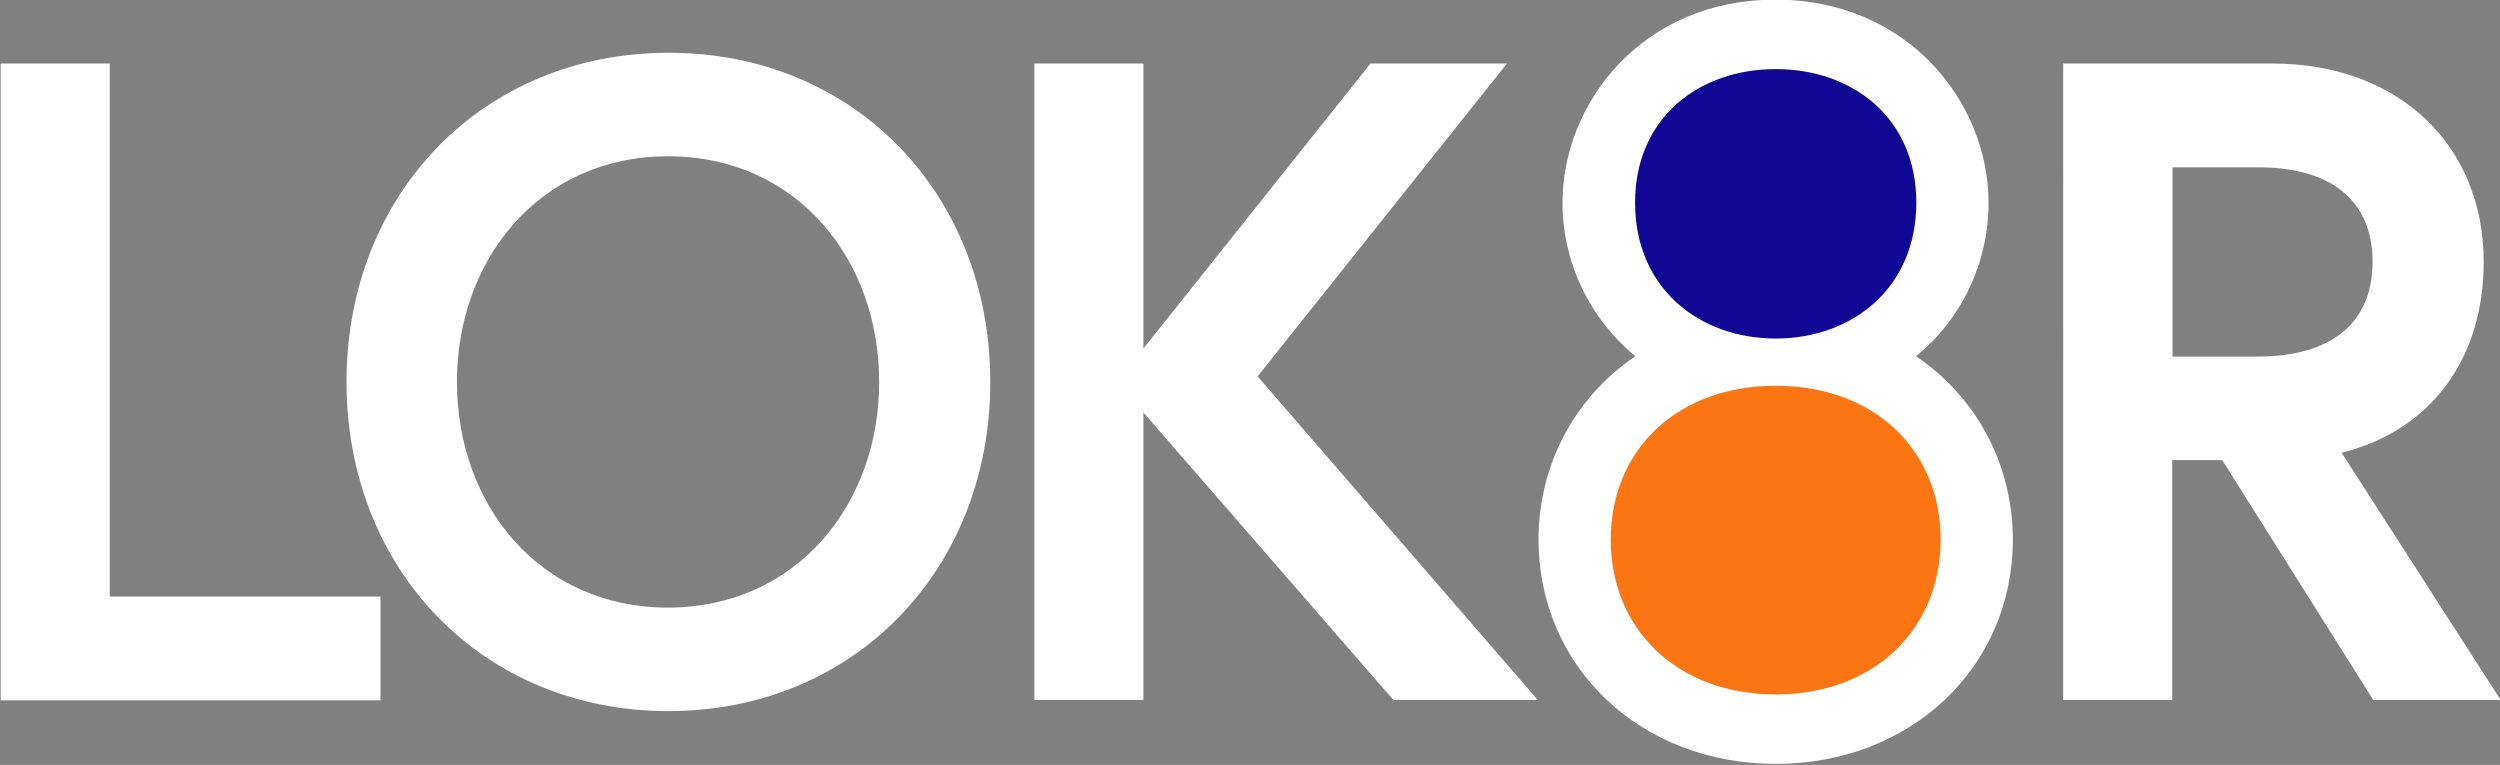 <?xml version="1.0" encoding="utf-8"?>
<!-- Generator: Adobe Illustrator 23.0.1, SVG Export Plug-In . SVG Version: 6.00 Build 0)  -->
<svg version="1.1" id="Layer_1" xmlns="http://www.w3.org/2000/svg" xmlns:xlink="http://www.w3.org/1999/xlink" x="0px" y="0px"
	 viewBox="0 0 72 22.03" style="enable-background:new 0 0 72 22.03;" xml:space="preserve">
<rect x="0" y="0" width="72" height="22.03" fill="#808080" stroke="none"/>
<style type="text/css">
	.st0{fill:#FFFFFF;}
	.st1{fill:#FB7513;}
	.st2{fill:#100894;}
</style>
<g>
	<path class="st0" d="M0.02,1.83h3.14v15.35h7.8v2.99H0.02V1.83z"/>
	<path class="st0" d="M28.52,11c0,5.42-3.93,9.48-9.27,9.48c-5.34,0-9.27-4.06-9.27-9.48s3.93-9.48,9.27-9.48
		C24.59,1.51,28.52,5.57,28.52,11z M25.32,11c0-3.54-2.38-6.5-6.08-6.5c-3.69,0-6.08,2.96-6.08,6.5s2.38,6.5,6.08,6.5
		C22.94,17.49,25.32,14.53,25.32,11z"/>
	<path class="st0" d="M32.92,10.05l6.55-8.22h3.93l-7.18,9.01l8.07,9.32h-4.16l-7.2-8.28v8.28h-3.14V1.83h3.14V10.05z"/>
</g>
<g>
	<g>
		<path class="st0" d="M59.43,1.83h6.02c3.64,0,6.08,2.36,6.08,5.71c0,2.75-1.47,4.84-4.09,5.5l4.58,7.12h-3.67l-4.35-6.91h-1.44
			v6.91h-3.14V1.83z M68.33,7.54c0-1.81-1.26-2.72-3.27-2.72h-2.49v5.45h2.49C67.08,10.26,68.33,9.35,68.33,7.54z"/>
	</g>
</g>
<path class="st0" d="M55.18,10.26c1.31-1.06,2.09-2.69,2.09-4.42c0-2.87-2.3-5.85-6.14-5.85S45,2.97,45,5.84
	c0,1.72,0.79,3.35,2.1,4.42c-1.74,1.17-2.79,3.12-2.79,5.28c0,3.68,2.94,6.46,6.83,6.46s6.83-2.78,6.83-6.46
	C57.97,13.38,56.92,11.43,55.18,10.26z"/>
<path class="st1" d="M46.39,15.54c0,2.58,1.91,4.46,4.75,4.46s4.75-1.88,4.75-4.46c0-2.58-1.91-4.43-4.75-4.43
	S46.39,12.96,46.39,15.54z"/>
<path class="st2" d="M55.19,5.84c0-2.46-1.85-3.85-4.05-3.85s-4.05,1.39-4.05,3.85c0,2.46,1.85,3.91,4.05,3.91S55.19,8.3,55.19,5.84
	z"/>
</svg>
